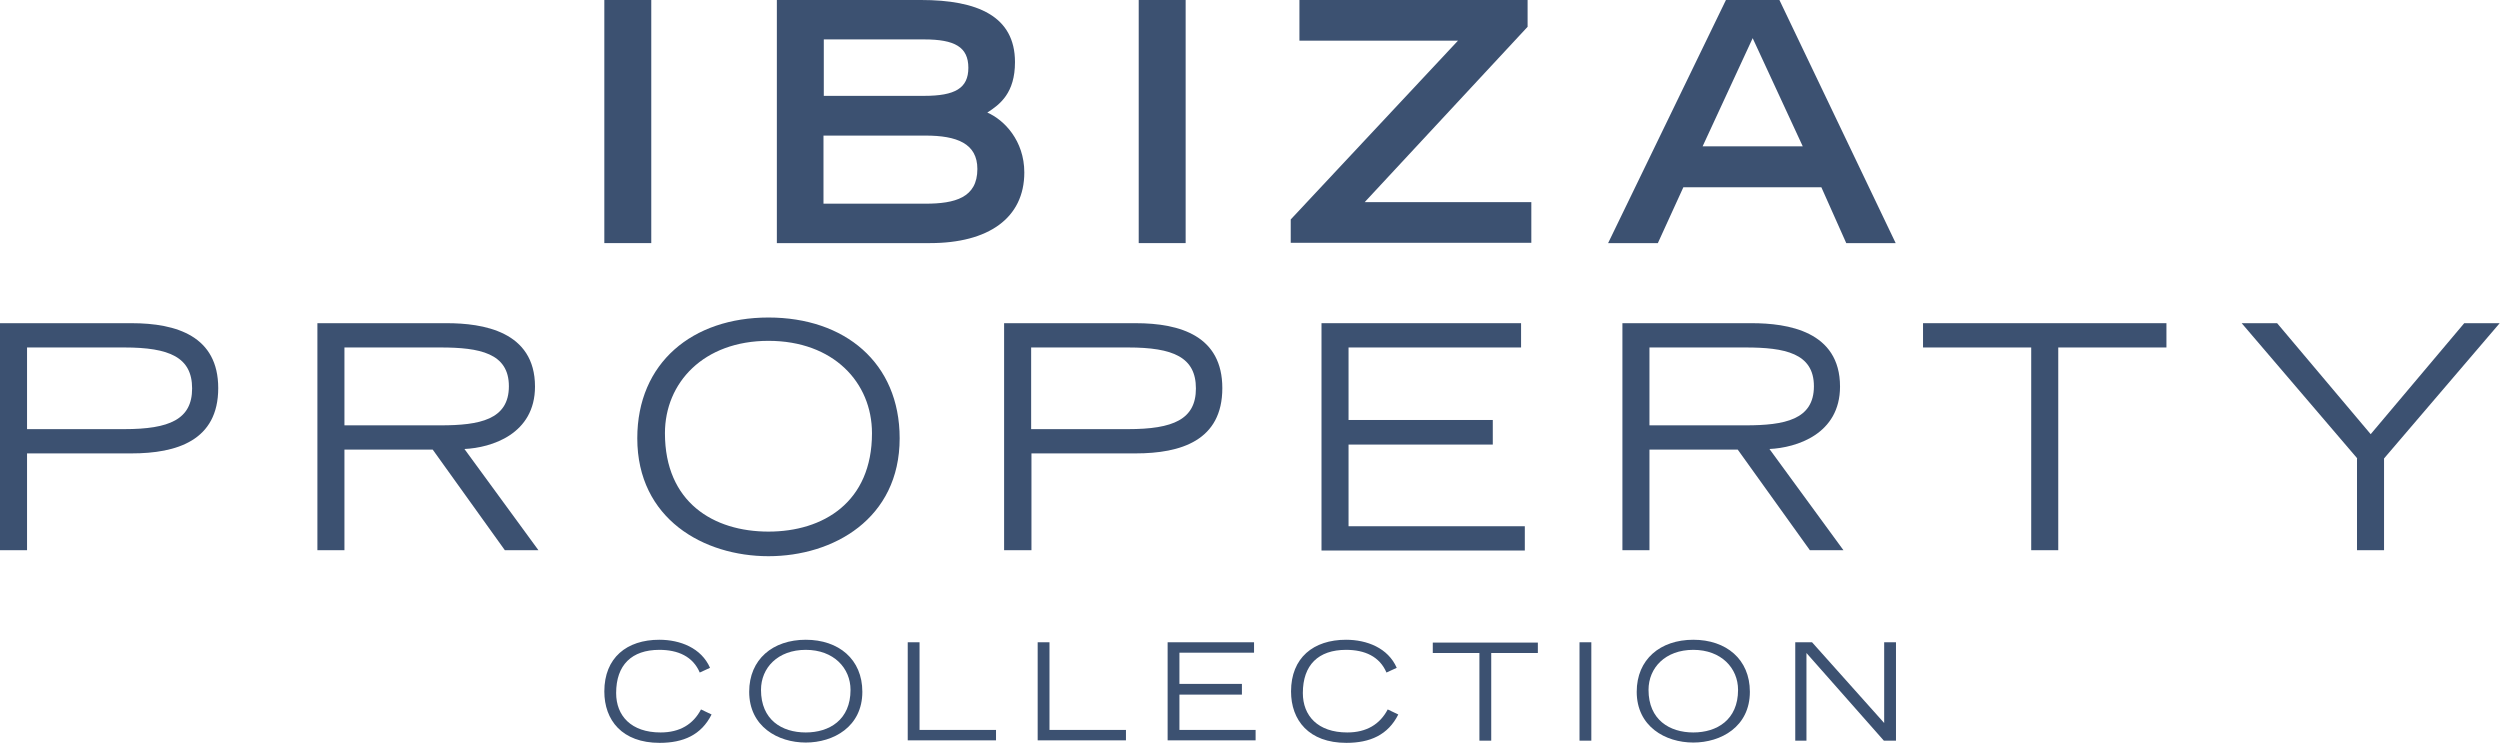 <svg width="175" height="52" viewBox="0 0 175 52" fill="none" xmlns="http://www.w3.org/2000/svg">
<g clip-path="url(#clip0_689_2268)">
<path d="M42.303 0H45.589V17.017H42.303V0Z" fill="#3C5171"/>
<path d="M54.38 0H64.477C68.416 0 71.049 1.126 71.049 4.348C71.049 6.511 70.004 7.306 69.112 7.879C70.287 8.387 71.702 9.844 71.702 12.073C71.702 15.273 69.177 17.017 65.108 17.017H54.38V0ZM64.695 6.71C66.849 6.71 67.785 6.18 67.785 4.745C67.785 3.289 66.827 2.759 64.695 2.759H57.666V6.71H64.695ZM64.782 14.258C66.849 14.258 68.416 13.839 68.416 11.83C68.416 10.042 66.98 9.491 64.782 9.491H57.644V14.258H64.782Z" fill="#3C5171"/>
<path d="M79.71 0H82.995V17.017H79.71V0Z" fill="#3C5171"/>
<path d="M90.351 17.017V15.362L102.058 2.847H90.96V0H106.932V1.876L95.53 14.148H107.193V16.995H90.351V17.017Z" fill="#3C5171"/>
<path d="M120.816 0H124.559L132.697 17.017H129.237L127.496 13.11H117.834L116.05 17.017H112.568L120.816 0ZM126.191 10.241L122.687 2.671L119.184 10.241H126.191Z" fill="#3C5171"/>
<path d="M0 22.623H9.205C12.382 22.623 15.276 23.55 15.276 27.17C15.276 30.834 12.382 31.738 9.205 31.738H1.893V38.514H0V22.623ZM1.893 30.039H8.704C11.86 30.039 13.448 29.355 13.448 27.192C13.448 25.007 11.86 24.323 8.704 24.323H1.893V30.039Z" fill="#3C5171"/>
<path d="M22.218 22.623H31.27C33.773 22.623 37.45 23.175 37.45 27.059C37.45 30.392 34.404 31.341 32.511 31.43L37.69 38.514H35.339L30.291 31.474H24.111V38.514H22.218V22.623ZM24.111 29.774H30.835C33.577 29.774 35.622 29.377 35.622 27.037C35.622 24.72 33.577 24.323 30.835 24.323H24.111V29.774Z" fill="#3C5171"/>
<path d="M53.793 22.226C59.124 22.226 62.976 25.382 62.976 30.679C62.976 36.329 58.319 38.934 53.793 38.934C49.266 38.934 44.61 36.329 44.61 30.679C44.61 25.382 48.483 22.226 53.793 22.226ZM53.793 37.212C57.623 37.212 61.039 35.16 61.039 30.326C61.039 26.773 58.341 23.859 53.793 23.859C49.245 23.859 46.546 26.795 46.546 30.326C46.546 35.16 49.941 37.212 53.793 37.212Z" fill="#3C5171"/>
<path d="M70.287 22.623H79.492C82.669 22.623 85.563 23.55 85.563 27.17C85.563 30.834 82.669 31.738 79.492 31.738H72.202V38.514H70.287V22.623ZM72.18 30.039H78.97C82.125 30.039 83.714 29.355 83.714 27.192C83.714 25.007 82.125 24.323 78.97 24.323H72.18V30.039Z" fill="#3C5171"/>
<path d="M92.505 22.623H106.475V24.323H94.398V29.399H104.495V31.12H94.398V36.837H106.737V38.536H92.505V22.623Z" fill="#3C5171"/>
<path d="M113.569 22.623H122.622C125.124 22.623 128.802 23.175 128.802 27.059C128.802 30.392 125.755 31.341 123.862 31.43L129.041 38.514H126.691L121.643 31.474H115.462V38.514H113.569V22.623ZM115.462 29.774H122.187C124.928 29.774 126.974 29.377 126.974 27.037C126.974 24.72 124.928 24.323 122.187 24.323H115.462V29.774Z" fill="#3C5171"/>
<path d="M142.185 24.323H134.612V22.623H151.651V24.323H144.078V38.514H142.185V24.323Z" fill="#3C5171"/>
<path d="M165.012 32.092L156.917 22.623H159.398L165.948 30.392L172.497 22.623H174.978L166.883 32.092V38.514H164.99V32.092H165.012Z" fill="#3C5171"/>
<path d="M49.81 50.014C49.092 51.448 47.83 52 46.176 52C43.543 52 42.303 50.411 42.303 48.402C42.303 46.041 43.87 44.783 46.154 44.783C47.612 44.783 49.092 45.357 49.702 46.747L48.983 47.078C48.505 45.953 47.46 45.489 46.154 45.489C44.218 45.489 43.13 46.548 43.13 48.513C43.13 50.102 44.174 51.272 46.242 51.272C47.591 51.272 48.526 50.698 49.07 49.66L49.81 50.014Z" fill="#3C5171"/>
<path d="M56.404 44.783C58.71 44.783 60.364 46.151 60.364 48.425C60.364 50.874 58.34 51.978 56.404 51.978C54.445 51.978 52.443 50.852 52.443 48.425C52.443 46.151 54.097 44.783 56.404 44.783ZM56.404 51.272C58.057 51.272 59.537 50.389 59.537 48.292C59.537 46.769 58.362 45.489 56.404 45.489C54.445 45.489 53.27 46.747 53.27 48.292C53.27 50.389 54.728 51.272 56.404 51.272Z" fill="#3C5171"/>
<path d="M63.541 44.959H64.368V51.095H69.721V51.824H63.541V44.959Z" fill="#3C5171"/>
<path d="M72.637 44.959H73.464V51.095H78.817V51.824H72.637V44.959Z" fill="#3C5171"/>
<path d="M81.734 44.959H87.783V45.688H82.56V47.873H86.934V48.623H82.56V51.095H87.892V51.824H81.734V44.959Z" fill="#3C5171"/>
<path d="M97.88 50.014C97.162 51.448 95.9 52 94.246 52C91.613 52 90.373 50.411 90.373 48.402C90.373 46.041 91.939 44.783 94.224 44.783C95.682 44.783 97.162 45.357 97.771 46.747L97.053 47.078C96.574 45.953 95.53 45.489 94.224 45.489C92.287 45.489 91.199 46.548 91.199 48.513C91.199 50.102 92.244 51.272 94.311 51.272C95.66 51.272 96.596 50.698 97.14 49.66L97.88 50.014Z" fill="#3C5171"/>
<path d="M103.559 45.71H100.295V44.981H107.65V45.71H104.386V51.846H103.559V45.71Z" fill="#3C5171"/>
<path d="M110.566 44.959H111.393V51.846H110.566V44.959Z" fill="#3C5171"/>
<path d="M118.531 44.783C120.837 44.783 122.491 46.151 122.491 48.425C122.491 50.874 120.467 51.978 118.531 51.978C116.572 51.978 114.57 50.852 114.57 48.425C114.57 46.151 116.224 44.783 118.531 44.783ZM118.531 51.272C120.185 51.272 121.664 50.389 121.664 48.292C121.664 46.769 120.489 45.489 118.531 45.489C116.572 45.489 115.397 46.747 115.397 48.292C115.397 50.389 116.877 51.272 118.531 51.272Z" fill="#3C5171"/>
<path d="M125.668 44.959H126.843L131.892 50.61V44.959H132.719V51.846H131.87L126.452 45.71V51.846H125.668V44.959Z" fill="#3C5171"/>
</g>
<defs>
<clipPath id="clip0_689_2268">
<rect width="175" height="52" fill="white"/>
</clipPath>
</defs>
</svg>
